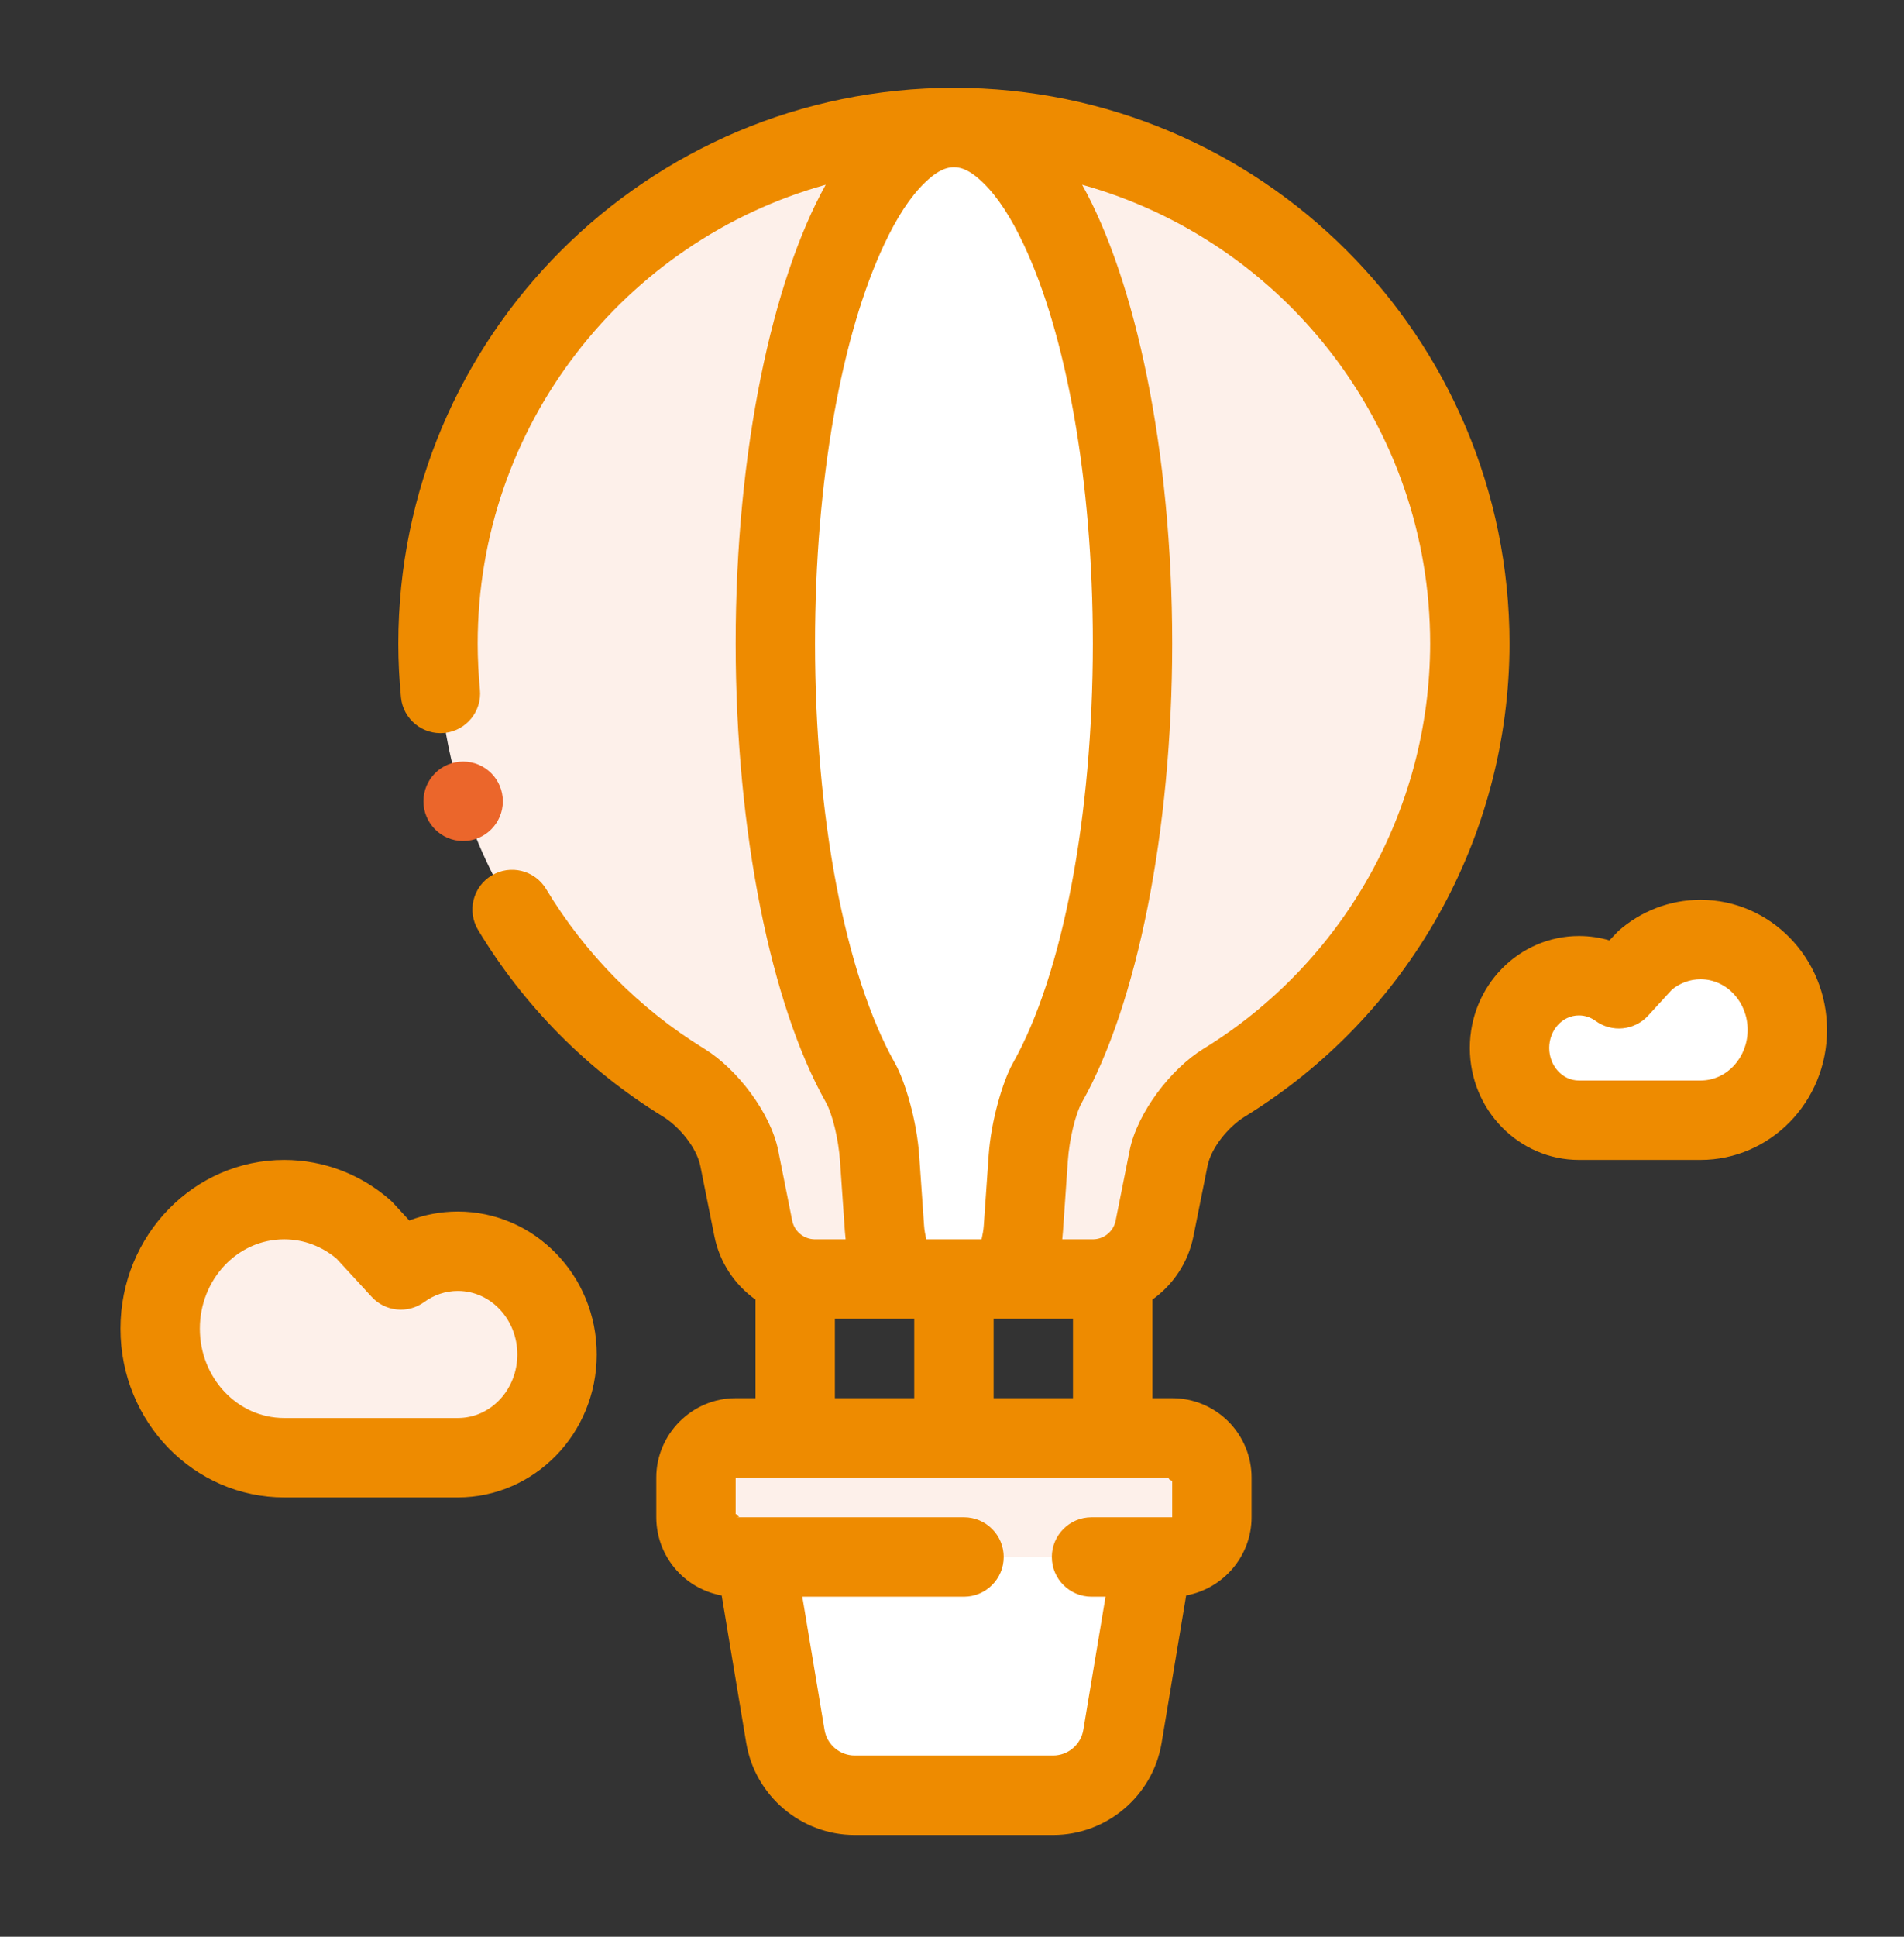 <svg width="60" height="61" viewBox="0 0 60 61" fill="none" xmlns="http://www.w3.org/2000/svg">
<rect x="0" y="0" width="60" height="61" fill="#333333" stroke="none"/>
<g clip-path="url(#clip0_2103_2499)">
<path fill-rule="evenodd" clip-rule="evenodd" d="M30.06 4.017C21.081 4.017 13.802 11.296 13.802 20.275C13.811 25.953 16.776 31.173 21.549 34.103C22.315 34.573 23.119 35.599 23.295 36.479L23.737 38.689C23.922 39.613 24.741 40.285 25.683 40.285H34.437C35.379 40.285 36.198 39.613 36.383 38.689L36.825 36.479C37.001 35.599 37.805 34.573 38.571 34.104C43.344 31.173 46.309 25.953 46.318 20.275C46.318 11.296 39.039 4.017 30.06 4.017Z" fill="#FDF0EA"/>
<path fill-rule="evenodd" clip-rule="evenodd" d="M23.646 48.076L36.463 48.141L35.371 54.692C35.194 55.757 34.264 56.543 33.186 56.543H26.933C25.855 56.543 24.926 55.757 24.748 54.692L23.646 48.076Z" fill="white"/>
<path fill-rule="evenodd" clip-rule="evenodd" d="M23.181 45.288H36.938C37.27 45.288 37.589 45.419 37.822 45.654C38.057 45.888 38.189 46.207 38.189 46.538V47.789C38.189 48.475 37.625 49.039 36.938 49.039H23.181C22.85 49.039 22.531 48.908 22.297 48.673C22.062 48.439 21.931 48.12 21.931 47.789V46.538C21.931 45.852 22.495 45.288 23.181 45.288Z" fill="#FDF0EA"/>
<path fill-rule="evenodd" clip-rule="evenodd" d="M30.06 4.017C26.953 4.017 24.433 11.296 24.433 20.275C24.435 25.953 25.462 31.173 27.115 34.103C27.379 34.573 27.658 35.599 27.719 36.479L27.872 38.689C27.936 39.613 28.219 40.285 28.545 40.285H31.576C31.901 40.285 32.185 39.613 32.249 38.689L32.401 36.479C32.463 35.599 32.742 34.573 33.006 34.104C34.659 31.173 35.686 25.953 35.688 20.275C35.688 11.296 33.168 4.017 30.06 4.017Z" fill="white"/>
<path fill-rule="evenodd" clip-rule="evenodd" d="M11.474 38.739C10.793 38.143 9.915 37.784 8.956 37.784C6.797 37.784 5.048 39.603 5.048 41.848C5.048 44.093 6.797 45.913 8.956 45.913H14.428C16.155 45.913 17.554 44.457 17.554 42.661C17.554 40.865 16.155 39.41 14.428 39.41C13.76 39.41 13.139 39.627 12.632 39.999L11.474 38.739Z" fill="#FDF0EA"/>
<path fill-rule="evenodd" clip-rule="evenodd" d="M51.824 30.261C52.301 29.843 52.916 29.592 53.588 29.592C55.099 29.592 56.323 30.867 56.323 32.437C56.323 34.008 55.099 35.282 53.588 35.282H49.757C48.549 35.282 47.568 34.263 47.568 33.006C47.568 31.75 48.549 30.73 49.757 30.73C50.225 30.73 50.659 30.883 51.014 31.143L51.824 30.261Z" fill="white"/>
<path fill-rule="evenodd" clip-rule="evenodd" d="M22.742 50.251L23.516 54.898C23.794 56.562 25.247 57.794 26.934 57.794H33.187C34.874 57.794 36.328 56.562 36.605 54.898L37.379 50.25C38.545 50.04 39.44 49.011 39.44 47.789V46.538C39.44 45.875 39.176 45.239 38.707 44.77C38.238 44.301 37.602 44.037 36.939 44.037H36.314V40.933C36.967 40.468 37.444 39.764 37.609 38.934L38.052 36.724C38.168 36.143 38.72 35.48 39.225 35.17C44.367 32.013 47.561 26.392 47.569 20.277V20.275C47.569 10.605 39.73 2.766 30.061 2.766C20.391 2.766 12.552 10.605 12.552 20.275V20.276C12.553 20.844 12.581 21.406 12.636 21.963C12.703 22.65 13.315 23.153 14.003 23.085C14.689 23.018 15.192 22.406 15.124 21.718C15.078 21.242 15.054 20.76 15.053 20.274C15.053 13.385 19.694 7.582 26.02 5.818C24.344 8.829 23.182 14.172 23.182 20.275V20.276C23.186 26.209 24.299 31.656 26.025 34.718C26.231 35.082 26.424 35.883 26.471 36.566L26.624 38.776C26.63 38.864 26.639 38.951 26.648 39.034H25.683C25.334 39.034 25.032 38.787 24.964 38.444L24.523 36.234C24.286 35.055 23.23 33.668 22.204 33.038C20.134 31.767 18.432 30.029 17.209 28C16.853 27.409 16.082 27.218 15.492 27.575C14.9 27.931 14.71 28.7 15.067 29.292C16.494 31.658 18.48 33.687 20.896 35.17C21.401 35.48 21.953 36.143 22.069 36.724L22.512 38.934C22.677 39.764 23.155 40.468 23.808 40.933V44.037H23.182C21.81 44.037 20.681 45.166 20.681 46.538V47.789C20.681 48.452 20.945 49.088 21.414 49.557C21.778 49.921 22.242 50.161 22.742 50.251ZM34.838 50.29H34.397C33.706 50.29 33.146 49.73 33.146 49.039C33.146 48.349 33.706 47.789 34.397 47.789H36.939V46.638C36.859 46.618 36.745 46.538 36.939 46.538H23.182V47.689C23.262 47.709 23.376 47.789 23.182 47.789H30.378C31.067 47.789 31.629 48.349 31.629 49.039C31.629 49.73 31.067 50.29 30.378 50.29H25.283L25.983 54.487C26.06 54.95 26.465 55.292 26.934 55.292H33.187C33.656 55.292 34.061 54.95 34.138 54.487L34.838 50.29ZM28.81 44.037V41.536H26.309V44.037H28.81ZM33.812 44.037V41.536H31.311V44.037H33.812ZM30.061 5.267C30.387 5.267 30.678 5.465 30.972 5.748C31.44 6.197 31.864 6.862 32.253 7.687C33.594 10.525 34.438 15.109 34.438 20.275C34.435 25.698 33.495 30.69 31.916 33.489C31.593 34.066 31.229 35.314 31.155 36.393L31.001 38.603C30.992 38.74 30.963 38.897 30.932 39.034H29.189C29.158 38.897 29.129 38.74 29.12 38.603L28.966 36.393C28.892 35.314 28.529 34.066 28.205 33.489C26.626 30.69 25.686 25.698 25.683 20.275C25.683 15.109 26.528 10.525 27.868 7.687C28.257 6.862 28.681 6.197 29.149 5.748C29.443 5.465 29.734 5.267 30.061 5.267ZM34.101 5.818C35.777 8.829 36.939 14.172 36.939 20.275V20.276C36.937 26.209 35.822 31.656 34.096 34.718C33.89 35.082 33.697 35.883 33.65 36.566L33.497 38.776C33.491 38.864 33.482 38.951 33.474 39.034H34.438C34.787 39.034 35.089 38.787 35.157 38.444L35.598 36.234C35.835 35.055 36.892 33.668 37.916 33.038C42.323 30.332 45.059 25.515 45.068 20.274C45.068 13.386 40.427 7.582 34.101 5.818Z" fill="#EE8B00"/>
<path fill-rule="evenodd" clip-rule="evenodd" d="M12.395 37.894C12.364 37.86 12.332 37.829 12.299 37.799C11.396 37.008 10.229 36.533 8.956 36.533C6.121 36.533 3.797 38.899 3.797 41.848C3.797 44.797 6.121 47.163 8.956 47.163H14.427C16.831 47.163 18.804 45.161 18.804 42.661C18.804 40.161 16.831 38.159 14.427 38.159C13.889 38.159 13.374 38.259 12.898 38.441L12.395 37.894ZM10.603 39.64L11.711 40.845C12.141 41.314 12.855 41.384 13.369 41.009C13.669 40.79 14.033 40.66 14.427 40.66C15.478 40.66 16.303 41.569 16.303 42.661C16.303 43.753 15.478 44.662 14.427 44.662H8.956C7.474 44.662 6.298 43.389 6.298 41.848C6.298 40.307 7.474 39.034 8.956 39.034C9.577 39.034 10.149 39.261 10.599 39.637L10.603 39.64Z" fill="#EE8B00"/>
<path fill-rule="evenodd" clip-rule="evenodd" d="M51.001 29.321L50.717 29.618C50.413 29.528 50.09 29.48 49.758 29.48C47.872 29.48 46.318 31.045 46.318 33.006C46.318 34.967 47.872 36.533 49.758 36.533H53.588C55.776 36.533 57.574 34.712 57.574 32.437C57.574 30.163 55.776 28.341 53.588 28.341C52.603 28.341 51.699 28.708 51.001 29.321ZM52.697 31.162C52.943 30.963 53.252 30.843 53.588 30.843C54.421 30.843 55.073 31.569 55.073 32.437C55.073 33.305 54.421 34.032 53.588 34.032H49.758C49.226 34.032 48.82 33.559 48.82 33.006C48.82 32.454 49.226 31.981 49.758 31.981C49.951 31.981 50.13 32.045 50.277 32.152C50.791 32.529 51.505 32.457 51.936 31.99L52.693 31.164L52.697 31.162Z" fill="#EE8B00"/>
<path d="M14.595 26.489C15.286 26.489 15.846 25.928 15.846 25.237C15.846 24.546 15.286 23.986 14.595 23.986C13.904 23.986 13.344 24.546 13.344 25.237C13.344 25.928 13.904 26.489 14.595 26.489Z" fill="#EB662B"/>
</g>
<defs>
<clipPath id="clip0_2103_2499">
<rect width="60" height="60" fill="white" transform="translate(0 0.13)"/>
</clipPath>
</defs>
</svg>
